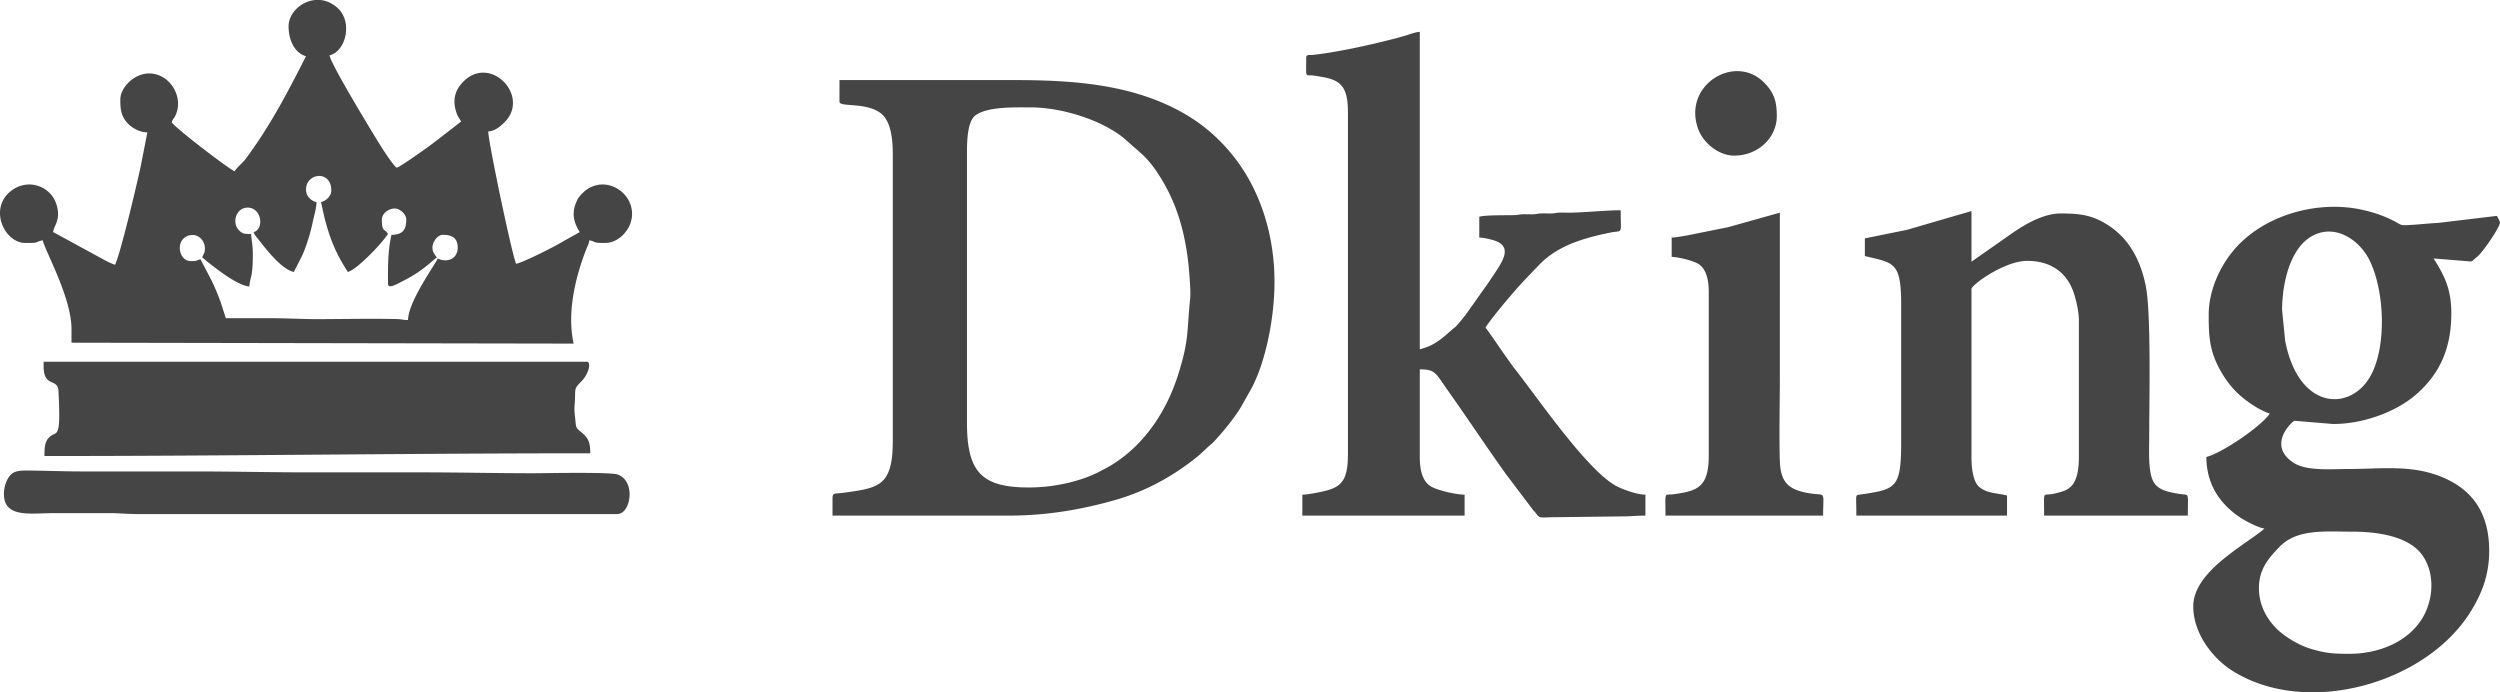 <svg xmlns="http://www.w3.org/2000/svg" width="390" height="108" fill="currentColor" viewBox="0 0 390 108">
  <path fill-opacity=".73" fill-rule="evenodd" d="M160.49 76.045c-7.415 0-9.643-2.448-9.643-10.153V23.775c0-2.143.139-4.902 1.32-5.772 1.914-1.41 6.114-1.248 8.685-1.248 4.878 0 11.53 2.082 14.974 5.237 2.019 1.85 3.125 2.447 4.94 5.266 2.539 3.945 3.822 7.97 4.488 12.756.194 1.392.544 5.337.412 6.556-.535 4.942-.102 6.33-1.895 11.943-1.8 5.633-5.15 10.708-10.072 13.844-.766.489-1.38.795-2.199 1.223-2.777 1.452-6.882 2.465-11.01 2.465Zm-30.617 4.388V77.56c.085-.75.447-.505 1.756-.691 5.374-.764 7.646-.936 7.646-8.094V24.151c0-2.184-.199-5.238-1.925-6.522-2.319-1.725-6.392-.882-6.392-1.751v-3.385H158.2c9.28 0 18.381.657 26.238 5.056 3.318 1.857 6.11 4.322 8.427 7.407 3.995 5.322 5.957 12.162 5.957 19 0 6.145-1.593 13.237-3.88 17.148l-1.34 2.368c-.977 1.687-3.019 4.153-4.271 5.461-.285.299-.357.33-.652.576l-1.271 1.185c-.258.226-.3.284-.588.517-3.778 3.07-8.043 5.4-12.683 6.742-5.282 1.529-10.826 2.48-16.66 2.48h-27.604Zm236.622 21.56c-2.477 0-3.704-.074-6.098-.803-1.319-.402-2.716-1.166-3.812-1.928-2.117-1.474-4.193-4.036-4.193-7.548 0-3.036 1.68-4.802 3.163-6.362 2.768-2.912 7.234-2.412 11.422-2.412 3.87 0 8.928.68 11.021 3.832 1.867 2.813 1.596 6.71-.012 9.495-2.208 3.824-6.835 5.726-11.491 5.726Zm-10.487-53.65c0-3.948 1.153-9.655 4.779-11.576 3.487-1.848 7.226.566 8.844 3.803 2.42 4.844 2.745 13.805.023 18.33-3.193 5.308-11.118 5.025-13.175-5.781l-.471-4.775Zm-11.451.753c0 3.496.131 5.762 1.935 8.893 1.49 2.585 3.156 4.134 5.664 5.642.381.229 1.482.776 1.923.883-1.248 1.94-7.47 6.184-9.884 6.768 0 4.321 2.181 7.495 5.567 9.63.666.42 2.605 1.451 3.474 1.526-.231.36-2.754 2.06-3.304 2.456-3.095 2.227-7.786 5.546-7.786 9.703 0 4.148 2.953 8.086 6.197 10.102 11.542 7.175 29.881 1.97 36.909-9.023 1.673-2.618 3.061-5.638 3.061-9.728 0-6.352-3.012-10.033-8.242-11.86-4.462-1.56-9.024-.924-13.696-.925-2.666 0-6.545.362-8.585-.976-4.207-2.758-.219-6.447.147-6.545l6.027.501c5.05 0 10.015-2.1 12.805-4.483 3.834-3.277 5.637-7.298 5.637-12.815 0-3.63-1.016-5.797-2.772-8.524l5.691.46c.381 0 .419-.132.673-.358.248-.222.355-.275.599-.507.913-.872 3.403-4.487 3.403-5.235 0-.14-.394-.831-.482-1.003l-6.377.763c-.995.1-2.269.312-3.268.362-1.194.062-4.137.379-5.066.316-.316-.021-.865-.388-1.199-.565-1.739-.912-3.475-1.492-5.414-1.89-6.934-1.428-15.39.99-19.938 6.616-2.08 2.572-3.699 6.182-3.699 9.816ZM203.768 8.983c0 3.362-.205 2.653 1.049 2.794.344.039.963.144 1.363.212 2.964.511 4.097 1.509 4.097 5.517V70.78c0 4.24-.974 5.282-4.168 5.945-.787.163-2.155.43-2.944.448v3.26h25.314v-3.26c-1.342-.03-3.961-.608-5.107-1.207-1.58-.827-1.885-2.887-1.885-4.684V57.618c2.535 0 2.467.617 4.599 3.616 2.955 4.155 5.854 8.568 8.902 12.804l4.19 5.545c.197.229.265.257.458.528.613.858.736.571 3.066.571l10.487-.125c1.29.002 2.161-.126 3.496-.126v-3.259c-1.445-.033-3.741-.882-4.74-1.464-4.558-2.652-11.941-13.457-15.548-18.051-1.251-1.594-4.021-5.789-4.664-6.557 1.071-1.663 4.639-5.89 6.178-7.49.792-.823 1.493-1.566 2.288-2.384 2.923-3.008 7.092-4.135 10.931-4.928 2.119-.439 1.698.5 1.698-3.5-2.183 0-6.111.389-8.194.38-.462-.002-.997-.03-1.45-.004-.546.03-.659.13-1.321.13-.477.001-.982-.023-1.455-.008-.607.019-.667.126-1.317.135-.482.006-.974-.017-1.456-.01-.65.008-.71.115-1.317.134-1.457.045-4.403-.031-5.549.246v3.26c.689 0 1.912.304 2.428.483 3.172 1.097.742 3.837-.885 6.386l-3.682 5.196c-.425.496-1.217 1.578-1.649 1.921-1.578 1.256-2.782 2.78-5.494 3.437V4.971c-.627.015-1.523.364-2.127.546-.736.222-1.388.401-2.092.582-3.703.955-8.595 2.031-12.452 2.47-.549.062-1.048-.127-1.048.414Zm87.149 28.204v2.758c4.56 1.105 5.665.875 5.665 7.646v21.435c0 7.197-.846 7.308-6.409 8.127-.821.12-.582-.07-.582 3.28h23.505v-3.134c-1.663-.403-3.053-.317-4.295-1.3-.97-.769-1.25-2.842-1.25-4.591V45.084c0-.645 5.145-4.387 8.679-4.387 4.004 0 6.53 2.09 7.475 5.64.303 1.136.601 2.326.601 3.761v21.184c0 1.879-.271 3.67-1.231 4.612-.536.526-1.119.73-1.973.956a8.868 8.868 0 0 1-1.204.252c-1.255.183-1.016-.52-1.016 3.33h22.421c0-3.893.286-3.107-1.327-3.383-1.493-.256-3.223-.502-4.006-1.85-.891-1.536-.694-4.714-.694-7.176 0-5.025.319-18.976-.512-23.284-.781-4.047-2.598-7.508-5.928-9.63-2.493-1.59-4.403-1.808-7.423-1.808-2.751 0-5.792 1.88-7.522 3.084l-6.34 4.438v-7.898l-10.077 2.933-6.557 1.33Zm-30.136-.127v3.01c.97.022 3.553.602 4.361 1.23 1.054.82 1.424 2.413 1.424 4.285V71.03c0 5.01-1.755 5.556-5.492 6.072-1.522.21-1.258-.646-1.258 3.33h24.591c0-4.152.572-2.984-2.397-3.525-3.109-.565-4.263-1.749-4.358-5.12-.119-4.224.004-8.667.004-12.916V33.175l-8.066 2.266-6.466 1.299c-.669.111-1.734.307-2.343.32Zm9.768-12.783c3.753 0 6.63-2.849 6.63-6.142 0-2.206-.353-3.567-1.897-5.172-4.632-4.817-13.01.425-10.299 7.325.813 2.069 3.156 3.989 5.566 3.989ZM47.739 29.56c0-2.604 3.944-3.067 3.944.14 0 .937-.866 1.653-1.633 1.839.14.301.247 1.03.354 1.472.146.604.22.986.382 1.581.852 3.121 1.757 5.16 3.48 7.837 1.43-.397 5.24-4.36 6.257-5.94-.602-.935-.952-.275-.952-2.263 0-.78.859-1.697 2.04-1.697.766 0 1.768.898 1.768 1.697 0 1.524-.482 2.405-2.312 2.405-.58 2.59-.544 4.962-.544 7.637 0 .839 1.274.105 1.951-.234 1.968-.986 3.085-1.706 4.756-3.116.302-.255.64-.564.91-.752-.29-.448-.68-.786-.68-1.555 0-.888.795-1.98 1.631-1.98 1.21 0 2.312.351 2.312 1.98 0 1.907-1.837 2.407-3.128 1.697-.178.695-4.56 6.589-4.624 9.617-.796 0-.928-.124-1.628-.146-3.5-.109-8.927.004-12.516.004-2.527 0-4.642-.141-7.073-.141h-7.208l-.775-2.447c-1.308-3.458-1.58-3.622-3.17-6.746-.748.181-.468.283-1.495.283-2.135 0-2.547-3.89.164-4.069 1.071-.07 2.012.9 2.012 2.089 0 .847-.262.844-.408 1.414.298.208.416.361.756.628 1.621 1.268 4.73 3.737 6.588 3.898.135-1.689.544-1.229.544-5.092 0-1.26-.187-2.05-.272-3.11-.95 0-1.202.033-1.755-.438-1.36-1.158-.637-3.664 1.211-3.664 2.227 0 2.609 3.358.952 3.818.102.398.341.62.582.95l1.354 1.704c1.036 1.21 2.72 3.181 4.32 3.569l1.18-2.31c.44-.908.691-1.614 1.015-2.621.273-.85.581-1.98.763-2.883.191-.943.578-2.113.578-3.076-.846-.205-1.631-.922-1.631-1.98ZM49.17 0h.778c.942.085 1.908.485 2.784 1.311 2.293 2.162 1.235 6.697-1.322 7.317.104 1.3 7.445 13.326 8.27 14.593.455.698 1.694 2.59 2.202 2.944.642-.178 4.616-3.04 5.224-3.478l3.675-2.826c.418-.326.777-.639 1.166-.91-.49-.76-.689-1.01-.922-2.012-.377-1.625.089-2.99 1.157-4.107 4.272-4.472 10.522 2.118 6.6 6.157-.708.73-1.512 1.422-2.62 1.519.039 1.771 3.719 19.275 4.353 20.649 1.41-.342 6.2-2.788 7.537-3.618l2.39-1.333c-.983-1.527-1.31-3.046-.458-4.862.177-.377.188-.399.421-.692 3.044-3.824 8.198-1.213 8.198 2.725 0 2.31-2.002 4.526-4.216 4.526-1.994 0-1.211-.124-2.448-.424-.041.515-.313.952-.506 1.454-1.71 4.446-3.01 9.9-1.942 14.67l-78.339-.142v-2.122c0-4.942-4.1-12.131-4.488-13.86-1.491.361-.39.424-2.72.424-3.328 0-5.867-5.59-1.989-8.29 2.58-1.796 5.968-.519 6.841 2.255.776 2.462-.417 3.3-.5 4.338l8.393 4.567c.41.183.889.434 1.263.525.925-2.004 3.516-13.06 4.002-15.356l1.03-5.293c-1.127 0-2.284-.65-2.893-1.235-1.212-1.165-1.323-2.374-1.323-3.857 0-1.962 2.21-4.101 4.489-4.101 3.224 0 5.466 3.65 4.12 6.548-.217.47-.455.585-.584 1.09.69.98 8.328 6.83 9.792 7.637.485-.754 1.237-1.262 1.768-1.98 3.829-5.17 6.46-10.233 9.385-15.982-1.76-.489-2.72-2.469-2.72-4.668 0-2.014 1.916-3.9 4.152-4.101ZM6.803 57.138c0 3.38 2.214 1.82 2.315 3.816.418 8.274-.265 5.937-1.581 7.413-.622.698-.598 1.84-.598 2.773 28.526 0 56.656-.425 85.139-.425 0-1.94-.373-2.482-1.657-3.51-.62-.498-.566-.723-.668-1.71-.072-.692-.189-1.375-.116-2.268.217-2.69-.238-2.407 1.047-3.72 1.23-1.257 1.573-3.076.85-3.076H6.803v.707Zm28.013 23.054H96.29c2.128 0 2.944-5.124.08-6.165-1.152-.42-11.436-.2-13.137-.2-6.007 0-11.602-.14-17.544-.14h-17.68c-5.923 0-11.541-.142-17.545-.142H12.783c-2.954 0-5.654-.123-8.706-.143-1.667-.011-2.351.307-2.952 1.456-.508.973-.744 2.586-.221 3.685.989 2.08 4.548 1.508 7.39 1.508 2.947 0 5.895.007 8.841 0 1.481-.004 2.627.141 4.216.141h13.465Z" clip-rule="evenodd"/>
</svg>

